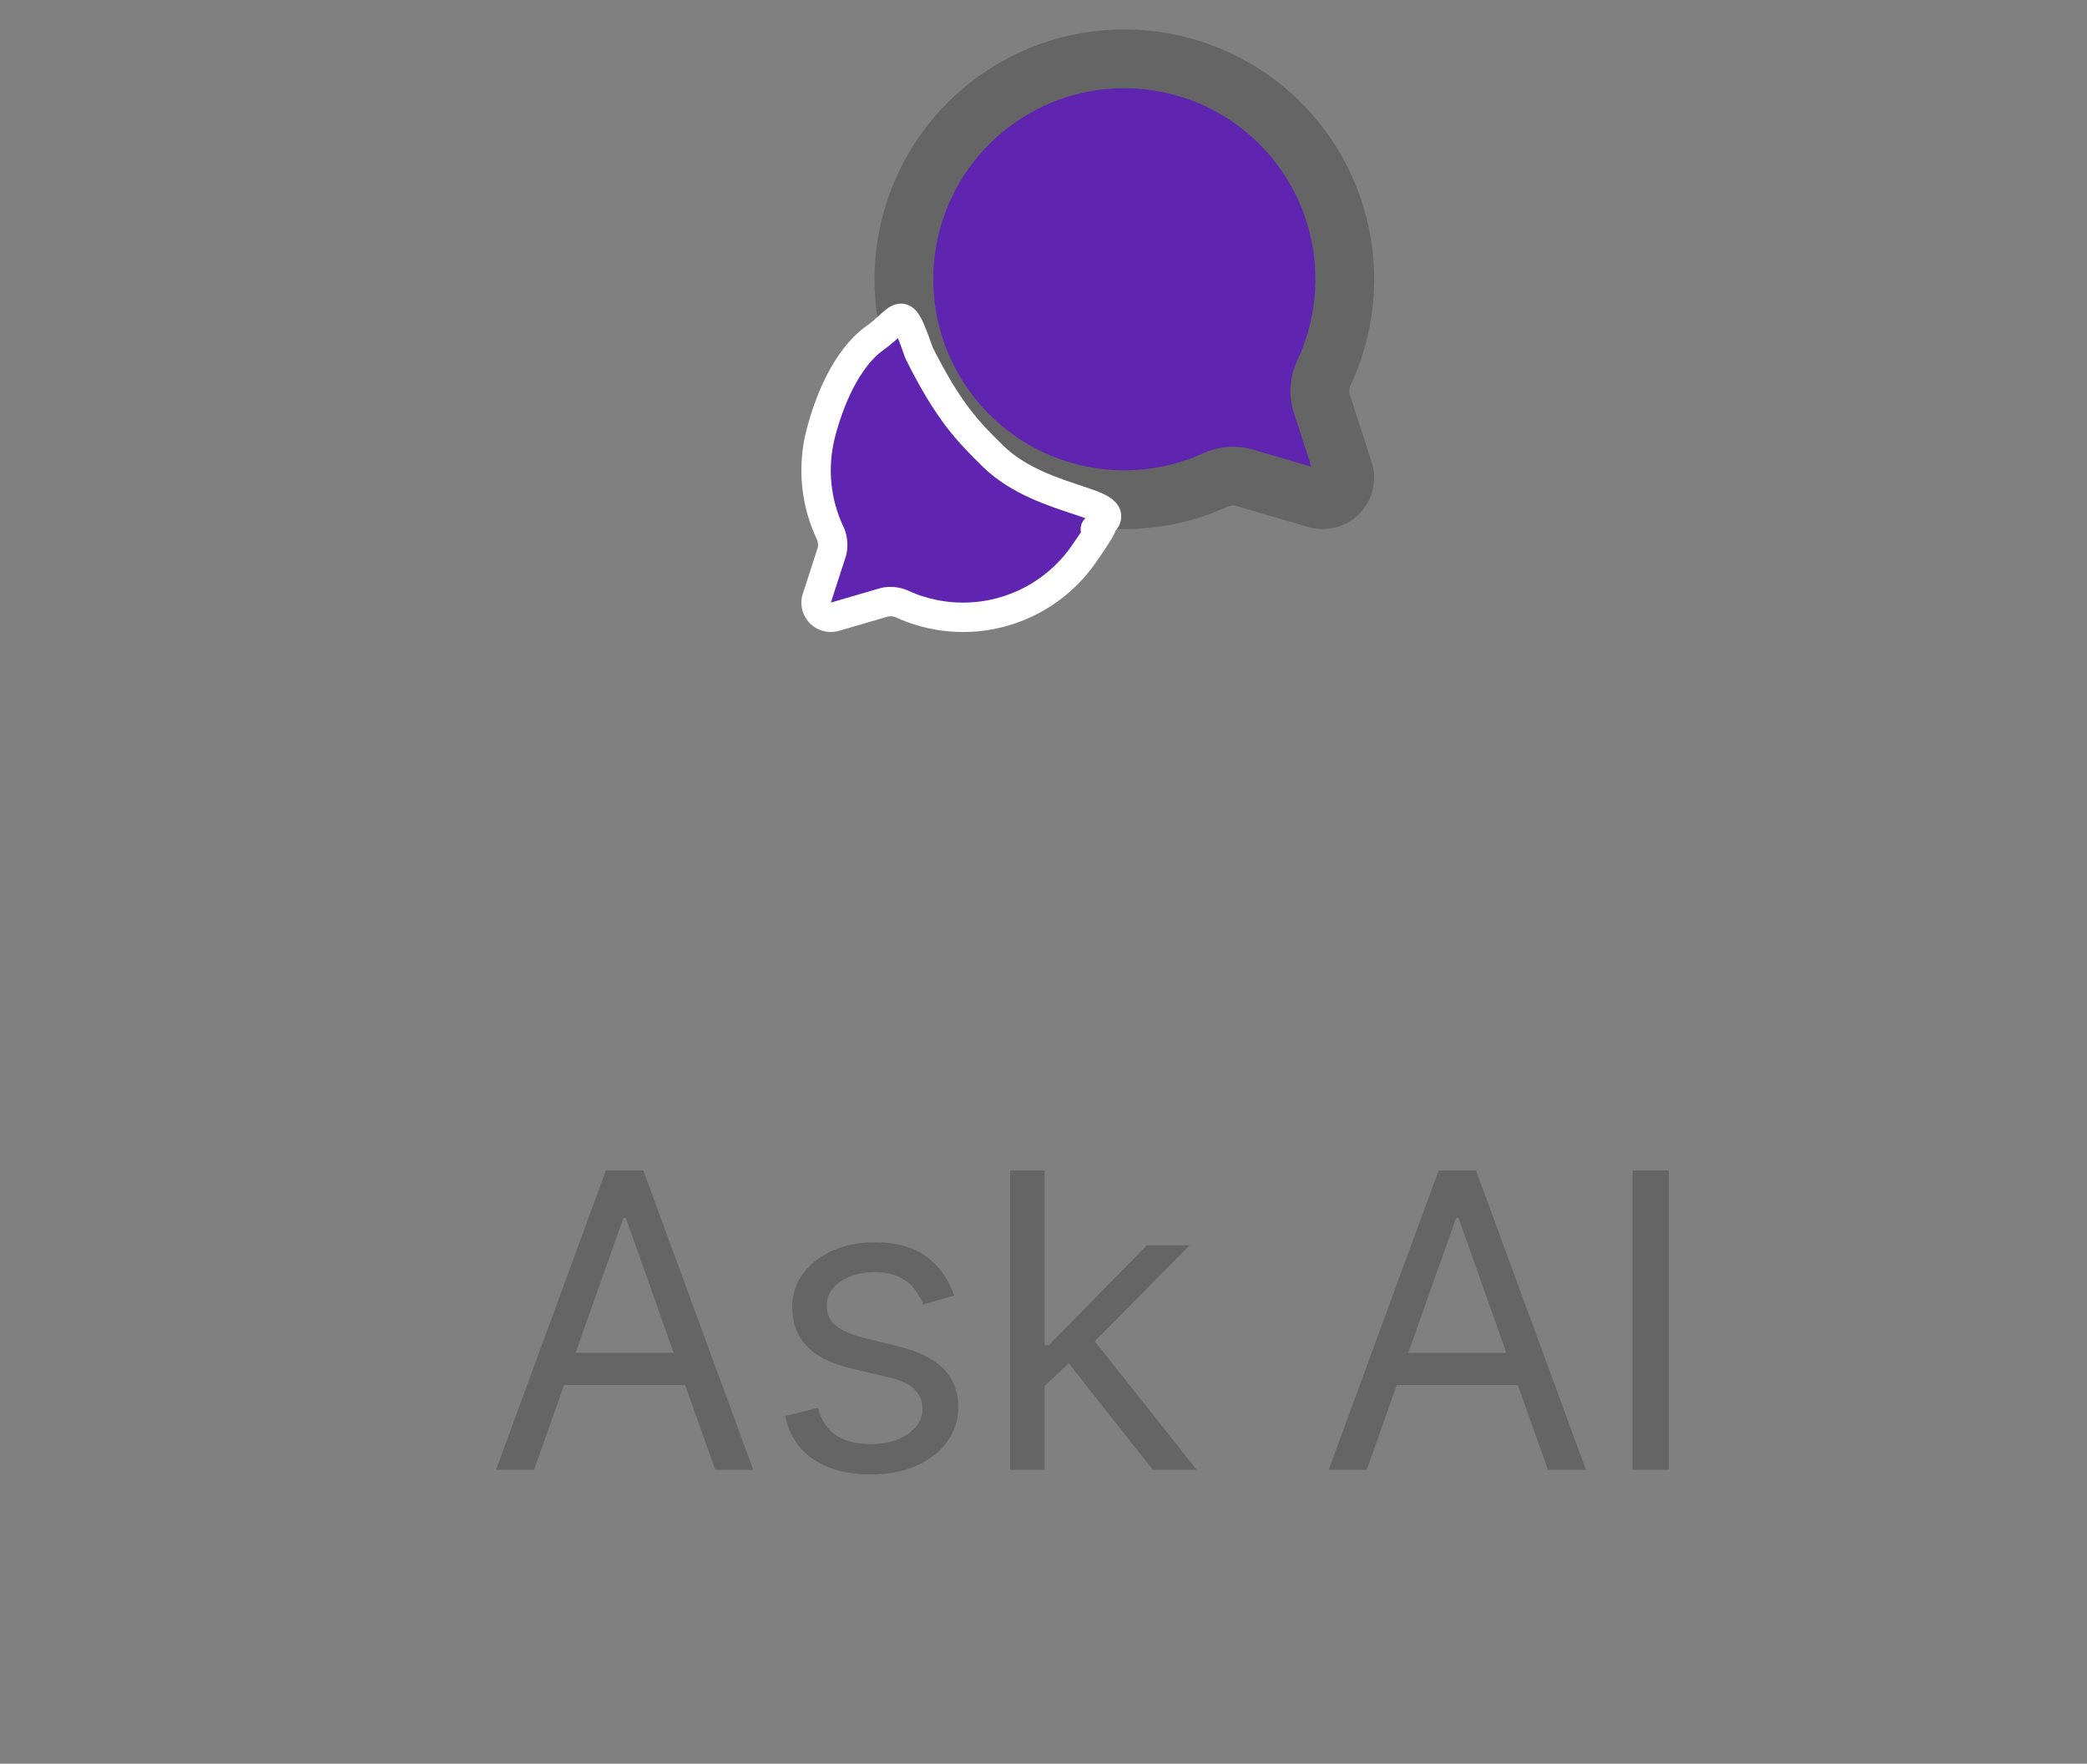 <svg width="71" height="60" viewBox="0 0 71 60" fill="#5F25B0" xmlns="http://www.w3.org/2000/svg">
<rect x="0" y="0" width="71" height="60" fill="#808080" stroke="none"/>
<path d="M45.006 12.756C44.896 13.034 44.871 13.339 44.936 13.631L45.734 16.099C45.76 16.224 45.754 16.354 45.715 16.476C45.677 16.597 45.608 16.707 45.515 16.795C45.422 16.883 45.308 16.945 45.185 16.977C45.061 17.008 44.931 17.008 44.807 16.975L42.248 16.226C41.972 16.172 41.686 16.196 41.423 16.295C39.822 17.043 38.008 17.202 36.301 16.742C34.594 16.283 33.104 15.235 32.094 13.785C31.085 12.334 30.62 10.573 30.782 8.813C30.943 7.053 31.722 5.407 32.979 4.164C34.237 2.922 35.892 2.164 37.654 2.024C39.416 1.883 41.171 2.37 42.61 3.397C44.048 4.425 45.077 5.927 45.516 7.639C45.954 9.352 45.774 11.164 45.006 12.756Z" stroke="#656565" stroke-width="2" stroke-linecap="round" stroke-linejoin="round"/>
<path d="M28.259 18.171C28.332 18.356 28.348 18.56 28.305 18.755L27.773 20.399C27.756 20.483 27.76 20.569 27.786 20.651C27.811 20.732 27.858 20.805 27.919 20.864C27.981 20.922 28.057 20.964 28.14 20.985C28.222 21.006 28.309 21.005 28.391 20.983L30.098 20.485C30.281 20.448 30.472 20.464 30.647 20.53C31.715 21.029 32.924 21.135 34.062 20.828C35.2 20.522 36.193 19.824 36.866 18.857C37.989 17.244 37.263 18 37.263 18C38.75 17 35.545 17.261 33.763 15.5C32.924 14.672 32.263 14 31.263 12C30.647 10.226 30.721 10.815 29.763 11.5C28.804 12.185 28.211 13.618 27.919 14.76C27.627 15.901 27.747 17.11 28.259 18.171Z" stroke="#fff" stroke-width="1" stroke-linecap="round" stroke-linejoin="round"/>
<path d="M18.167 50H16.875L20.613 39.818H21.886L25.625 50H24.332L21.289 41.429H21.21L18.167 50ZM18.644 46.023H23.855V47.117H18.644V46.023ZM32.461 44.074L31.407 44.372C31.34 44.197 31.242 44.026 31.113 43.86C30.987 43.691 30.815 43.552 30.596 43.443C30.377 43.333 30.097 43.278 29.756 43.278C29.289 43.278 28.899 43.386 28.588 43.602C28.279 43.814 28.125 44.084 28.125 44.412C28.125 44.704 28.231 44.934 28.443 45.103C28.656 45.272 28.987 45.413 29.438 45.526L30.571 45.804C31.254 45.97 31.763 46.223 32.098 46.565C32.432 46.903 32.6 47.339 32.6 47.872C32.6 48.31 32.474 48.701 32.222 49.045C31.973 49.39 31.625 49.662 31.178 49.861C30.73 50.06 30.21 50.159 29.617 50.159C28.838 50.159 28.193 49.99 27.683 49.652C27.172 49.314 26.849 48.82 26.713 48.17L27.827 47.892C27.933 48.303 28.134 48.611 28.428 48.817C28.727 49.022 29.116 49.125 29.597 49.125C30.144 49.125 30.578 49.009 30.899 48.777C31.224 48.542 31.387 48.26 31.387 47.932C31.387 47.667 31.294 47.445 31.108 47.266C30.923 47.083 30.638 46.947 30.253 46.858L28.98 46.56C28.281 46.394 27.767 46.137 27.439 45.789C27.114 45.438 26.952 44.999 26.952 44.472C26.952 44.041 27.073 43.66 27.315 43.328C27.56 42.997 27.893 42.736 28.314 42.548C28.738 42.359 29.219 42.264 29.756 42.264C30.512 42.264 31.105 42.43 31.536 42.761C31.97 43.093 32.278 43.53 32.461 44.074ZM35.46 47.216L35.44 45.764H35.678L39.019 42.364H40.471L36.911 45.963H36.812L35.46 47.216ZM34.366 50V39.818H35.539V50H34.366ZM39.218 50L36.235 46.222L37.07 45.406L40.71 50H39.218ZM46.495 50H45.203L48.941 39.818H50.214L53.953 50H52.66L49.617 41.429H49.538L46.495 50ZM46.973 46.023H52.183V47.117H46.973V46.023ZM56.772 39.818V50H55.539V39.818H56.772Z" fill="#656565"/>
</svg>
